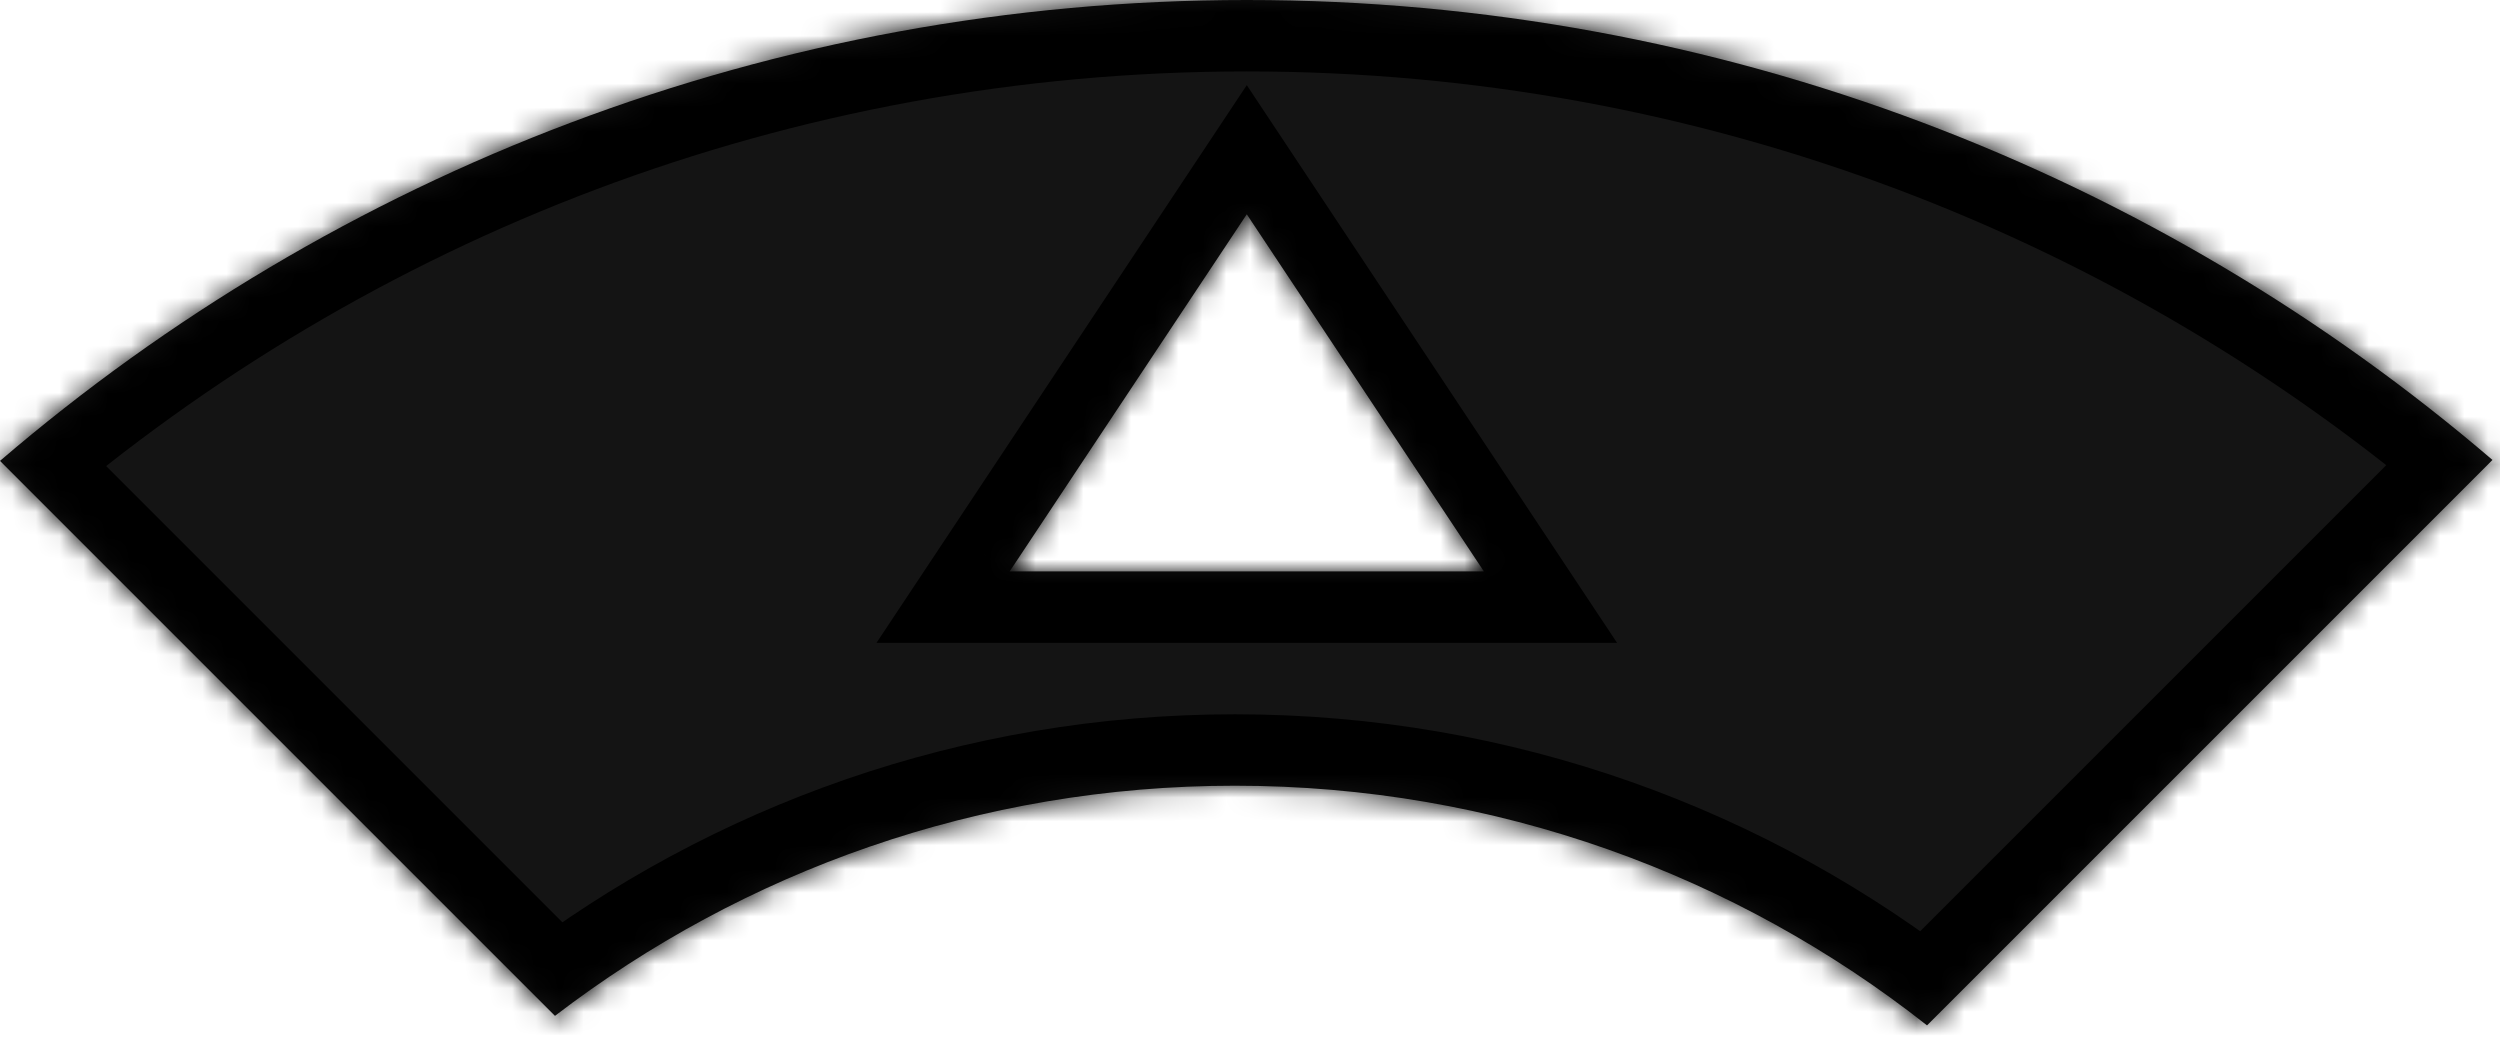 <svg width="105" height="44" viewBox="0 0 105 44" fill="none" xmlns="http://www.w3.org/2000/svg">
<mask id="path-1-inside-1_9_635" fill="white">
<path fill-rule="evenodd" clip-rule="evenodd" d="M80.935 43.066L104.684 19.318C90.613 7.274 72.338 0 52.365 0C32.369 0 14.077 7.29 0 19.357L23.309 42.666C31.224 36.603 41.124 33 51.865 33C62.84 33 72.936 36.762 80.935 43.066ZM62.324 24L52.365 9L42.405 24H62.324Z"/>
</mask>
<path fill-rule="evenodd" clip-rule="evenodd" d="M80.935 43.066L104.684 19.318C90.613 7.274 72.338 0 52.365 0C32.369 0 14.077 7.29 0 19.357L23.309 42.666C31.224 36.603 41.124 33 51.865 33C62.84 33 72.936 36.762 80.935 43.066ZM62.324 24L52.365 9L42.405 24H62.324Z" fill="black" fill-opacity="0.92"/>
<path d="M104.684 19.318L106.805 21.439L109.097 19.147L106.634 17.039L104.684 19.318ZM80.935 43.066L79.078 45.423L81.172 47.073L83.056 45.188L80.935 43.066ZM0 19.357L-1.952 17.08L-4.412 19.188L-2.121 21.479L0 19.357ZM23.309 42.666L21.188 44.788L23.047 46.646L25.133 45.048L23.309 42.666ZM52.365 9L54.864 7.341L52.365 3.576L49.865 7.341L52.365 9ZM62.324 24V27H67.917L64.823 22.341L62.324 24ZM42.405 24L39.906 22.341L36.812 27H42.405V24ZM102.562 17.197L78.814 40.945L83.056 45.188L106.805 21.439L102.562 17.197ZM52.365 3C71.596 3 89.185 10.001 102.733 21.597L106.634 17.039C92.041 4.548 73.08 -3 52.365 -3V3ZM1.952 21.635C15.506 10.016 33.112 3 52.365 3V-3C31.627 -3 12.648 4.564 -1.952 17.08L1.952 21.635ZM25.43 40.545L2.121 17.236L-2.121 21.479L21.188 44.788L25.43 40.545ZM51.865 30C40.441 30 29.905 33.834 21.485 40.285L25.133 45.048C32.543 39.372 41.806 36 51.865 36V30ZM82.792 40.71C74.283 34.004 63.537 30 51.865 30V36C62.142 36 71.59 39.52 79.078 45.423L82.792 40.71ZM49.865 10.659L59.825 25.659L64.823 22.341L54.864 7.341L49.865 10.659ZM44.905 25.659L54.864 10.659L49.865 7.341L39.906 22.341L44.905 25.659ZM62.324 21H42.405V27H62.324V21Z" fill="black" mask="url(#path-1-inside-1_9_635)"/>
</svg>
